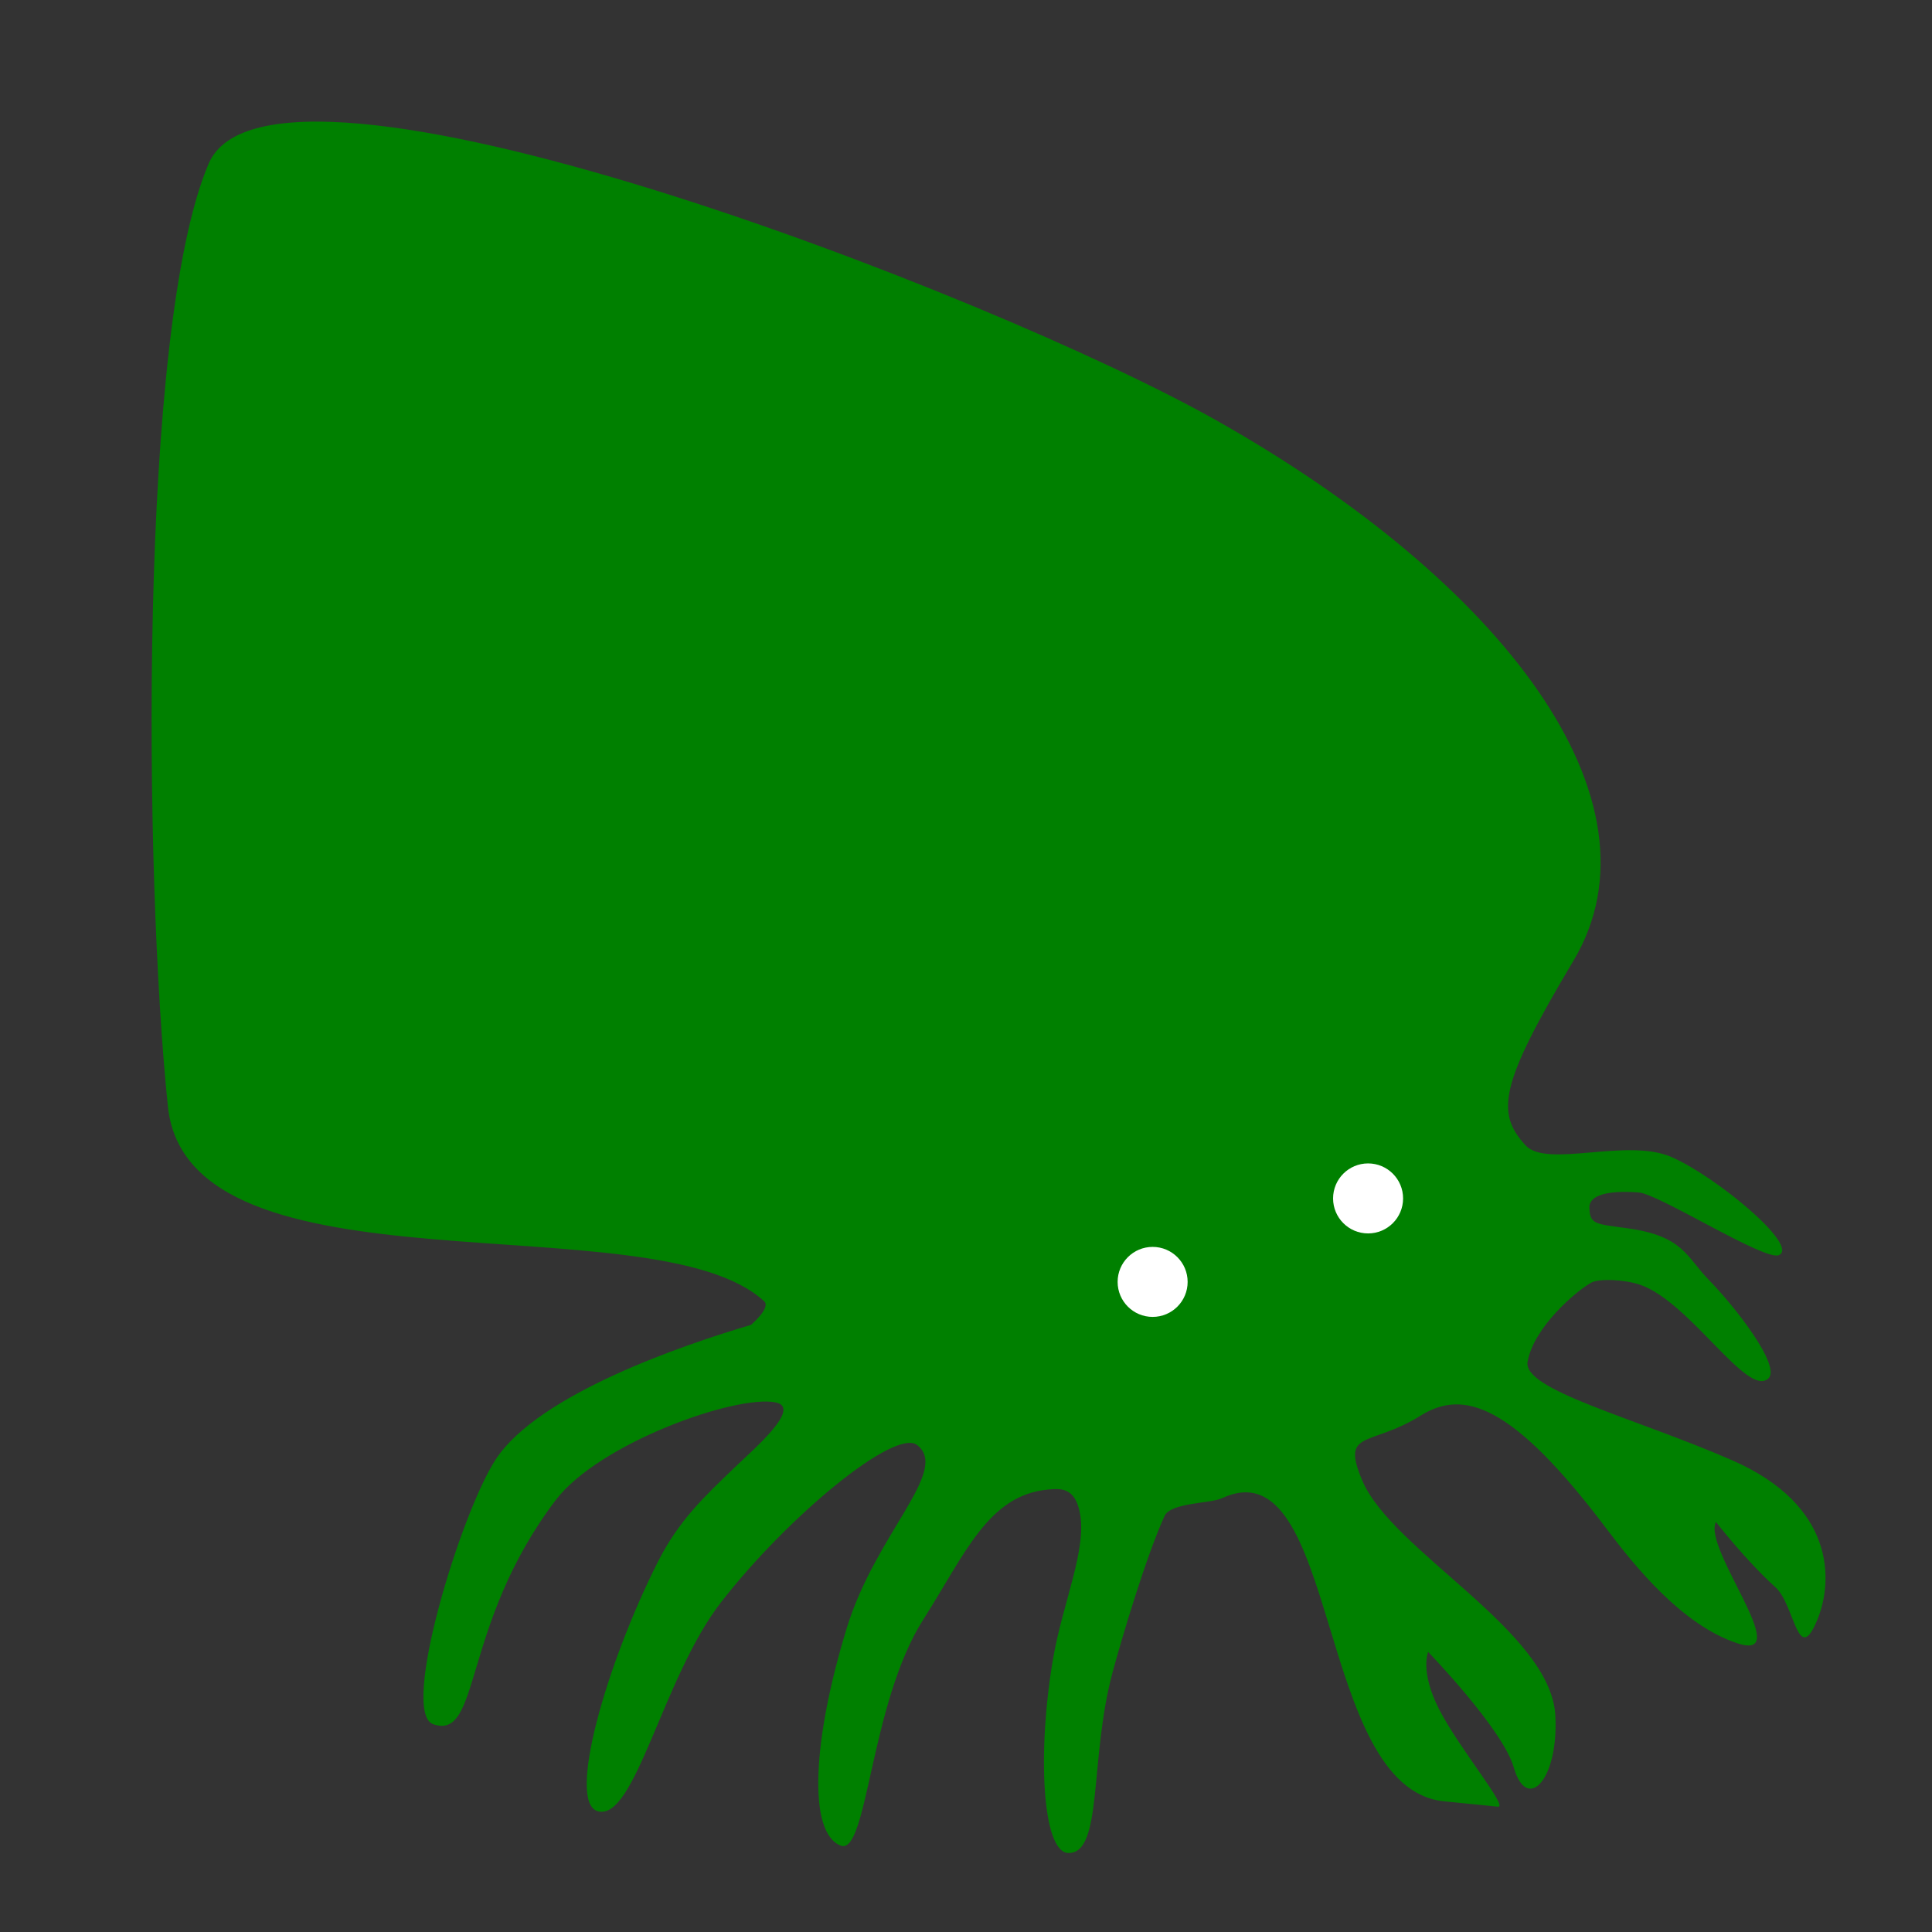 <?xml version="1.0" encoding="UTF-8" standalone="no"?>
<!-- Created with Inkscape (http://www.inkscape.org/) -->

<svg
   width="110mm"
   height="110mm"
   viewBox="0 0 110 110"
   version="1.1"
   id="svg8"
   inkscape:version="1.1.2 (b8e25be833, 2022-02-05)"
   sodipodi:docname="HomelyHermit.svg"
   xmlns:inkscape="http://www.inkscape.org/namespaces/inkscape"
   xmlns:sodipodi="http://sodipodi.sourceforge.net/DTD/sodipodi-0.dtd"
   xmlns="http://www.w3.org/2000/svg"
   xmlns:svg="http://www.w3.org/2000/svg"
   xmlns:rdf="http://www.w3.org/1999/02/22-rdf-syntax-ns#"
   xmlns:cc="http://creativecommons.org/ns#"
   xmlns:dc="http://purl.org/dc/elements/1.1/">
  <rect x="0" y="0" width="110" height="110" fill="#333333" stroke="none"/>
  <defs
     id="defs2" />
  <sodipodi:namedview
     id="base"
     pagecolor="#ffffff"
     bordercolor="#666666"
     borderopacity="1.0"
     inkscape:pageopacity="0.0"
     inkscape:pageshadow="2"
     inkscape:zoom="1.7255553"
     inkscape:cx="215.29301"
     inkscape:cy="220.21896"
     inkscape:document-units="mm"
     inkscape:current-layer="layer1"
     showgrid="false"
     inkscape:window-width="1920"
     inkscape:window-height="1017"
     inkscape:window-x="-8"
     inkscape:window-y="-8"
     inkscape:window-maximized="1"
     inkscape:pagecheckerboard="false"
     width="110mm"
     showborder="true"
     borderlayer="false"
     inkscape:showpageshadow="true" />
  <g
     inkscape:label="Layer 1"
     inkscape:groupmode="layer"
     id="layer1"
     transform="translate(-3.263,-3.328)">
    <path
       id="path1781"
       style="fill:#008000;stroke-width:0.278;stroke-miterlimit:4;stroke-dasharray:none"
       inkscape:transform-center-x="5.9583279"
       inkscape:transform-center-y="-0.54443993"
       d="m 85.481,105.887 c -7.351,-0.735 -5.944,-20.368 -12.645,-17.257 -0.676,0.314 -2.913,0.238 -3.269,1.015 -1.041,2.273 -2.43,6.932 -2.965,8.924 -1.323,4.927 -0.531,10.289 -2.506,10.261 -1.5,-0.021 -1.789,-5.756 -0.873,-11.075 0.549,-3.185 1.949,-6.232 1.517,-8.33 -0.291,-1.409 -1.076,-1.358 -1.815,-1.288 -3.403,0.324 -4.711,3.664 -7.096,7.404 -3.042,4.771 -3.171,13.461 -4.7,12.868 -1.892,-0.733 -1.605,-6.043 0.352,-12.406 1.655,-5.382 5.884,-8.95 3.997,-10.401 -1.262,-0.971 -7.355,4.056 -11.151,8.938 -3.347,4.306 -4.896,12.494 -7.024,11.913 -1.79,-0.488 0.481,-8.379 3.406,-14.179 1.217,-2.413 2.692,-3.763 4.39,-5.402 1.048,-1.012 3.846,-3.387 2.331,-3.696 -2.254,-0.46 -10.076,2.317 -12.543,5.582 -5.393,7.135 -4.217,13.697 -6.964,12.737 -1.904,-0.665 1.571,-12.021 3.56,-15.068 2.431,-3.725 10.694,-6.531 14.538,-7.666 0,0 1.145,-0.976 0.755,-1.339 -6.247,-5.807 -32.797,0.062 -33.954,-11.101 -1.365,-13.172 -1.687,-44.299 2.322,-53.677 3.58,-8.375 44.541,7.373 57.405,14.635 16.244,9.17 25.757,21.607 20.298,30.753 -4.218,7.066 -4.423,8.647 -2.731,10.503 1.208,1.325 5.762,-0.441 8.31,0.667 2.533,1.101 7.316,5.066 6.117,5.588 -0.803,0.349 -6.807,-3.476 -7.975,-3.567 -1.759,-0.137 -2.827,0.152 -2.812,0.855 0.021,0.967 0.337,0.932 2.172,1.184 3.18,0.436 3.346,1.626 4.622,2.93 1.531,1.565 4.143,4.934 3.393,5.623 -1.198,1.099 -4.437,-4.33 -7.271,-5.328 -0.888,-0.313 -2.367,-0.38 -2.822,-0.125 -0.855,0.48 -3.266,2.532 -3.613,4.501 -0.283,1.608 6.071,3.172 11.645,5.606 5.888,2.572 5.748,6.865 4.869,9.039 -1.132,2.796 -1.291,-0.811 -2.402,-1.81 -1.659,-1.491 -3.388,-3.717 -3.388,-3.717 -0.774,1.51 4.574,8.008 1.222,6.908 -3.15,-1.033 -5.852,-4.399 -7.451,-6.52 -5.379,-7.137 -8.149,-7.957 -10.58,-6.444 -2.906,1.81 -4.56,0.777 -3.325,3.702 1.698,4.02 10.735,8.55 10.99,13.376 0.195,3.671 -1.623,5.559 -2.368,2.951 -0.622,-2.178 -4.874,-6.572 -4.874,-6.572 0,0 -0.49,1.113 0.647,3.308 1.162,2.241 3.946,5.564 3.325,5.502 z"
       sodipodi:nodetypes="sssssssasssssssssssssssssssassssasasssssssssssscsss"
       inkscape:export-filename="C:\_Code\GitHub\inat-achievements\public\icon.png"
       inkscape:export-xdpi="23.258366"
       inkscape:export-ydpi="23.258366" />
    <ellipse
       style="fill:#ffffff;fill-opacity:1;stroke-width:0.179"
       id="path5872"
       cx="68.889"
       cy="76.314"
       rx="1.993"
       ry="1.993" />
    <ellipse
       style="fill:#ffffff;fill-opacity:1;stroke-width:0.179"
       id="path5872-4"
       cx="81.156"
       cy="71.561"
       rx="1.993"
       ry="1.993" />
  </g>
</svg>
